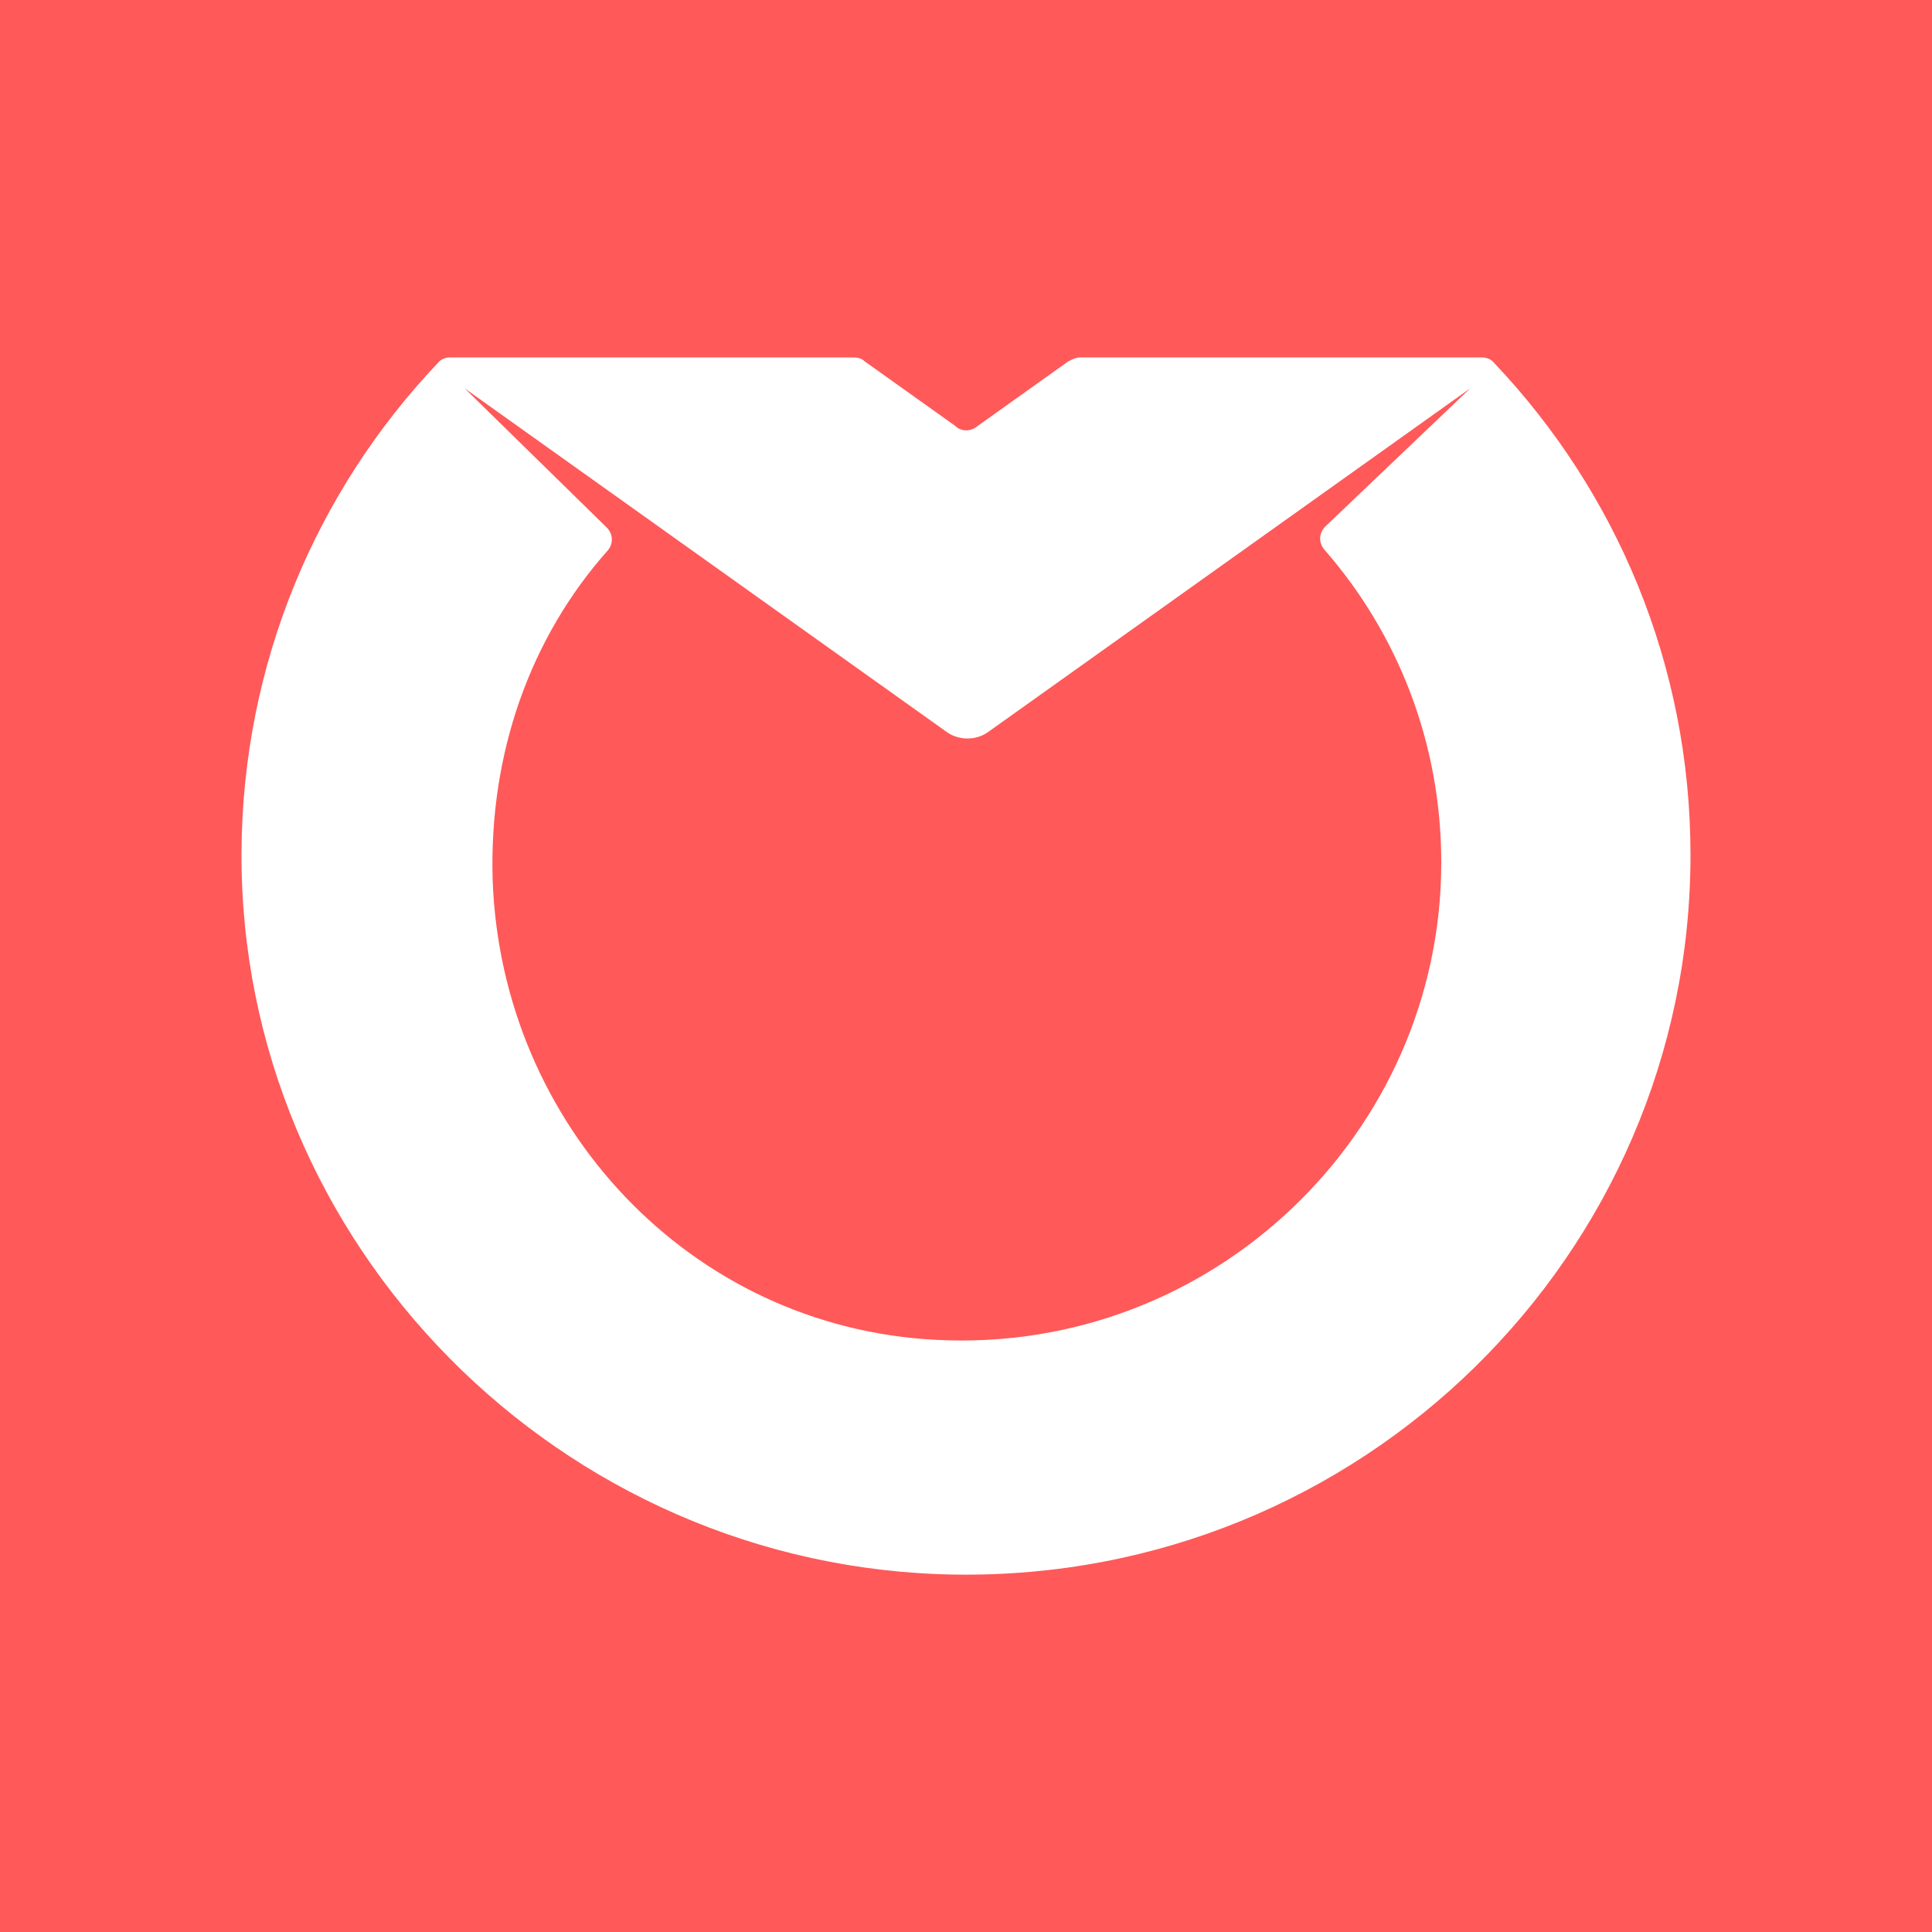 <?xml version="1.0" encoding="utf-8"?>
<!-- Generator: Adobe Illustrator 22.1.0, SVG Export Plug-In . SVG Version: 6.00 Build 0)  -->
<svg version="1.1" id="Layer_1" xmlns="http://www.w3.org/2000/svg" xmlns:xlink="http://www.w3.org/1999/xlink" x="0px" y="0px"
	 viewBox="0 0 200 200" enable-background="new 0 0 200 200" xml:space="preserve">
<rect fill="#FF5959" width="200" height="200"/>
<path id="Fill-1_2_" fill="#FFFFFF" d="M111.8,37c-0.4,0-0.8,0.2-1.2,0.4l-9.4,6.7c-0.7,0.6-1.7,0.6-2.3,0l-9.4-6.7
	c-0.3-0.3-0.7-0.4-1.2-0.4H46.6c-0.5,0-1,0.2-1.3,0.6C32.8,50.8,25.1,68.6,25,88.2c-0.2,40.6,33,74.2,73.9,74.8
	c41.9,0.6,76.1-33,76.1-74.5c0-19.7-7.7-37.6-20.3-50.9c-0.3-0.4-0.8-0.6-1.3-0.6H111.8z M149.2,89.3c0,28-23.7,50.9-52.3,49.4
	c-25.5-1.3-45-22.3-45.9-47.6C50.6,78,54.9,66,62.9,57c0.6-0.7,0.6-1.7-0.1-2.4L48.1,40.2l49.8,35.5c1.3,1,3.2,1,4.5,0l49.8-35.5
	l-15,14.3c-0.7,0.7-0.7,1.7-0.1,2.4C144.7,65.6,149.2,76.9,149.2,89.3z"/>
</svg>
